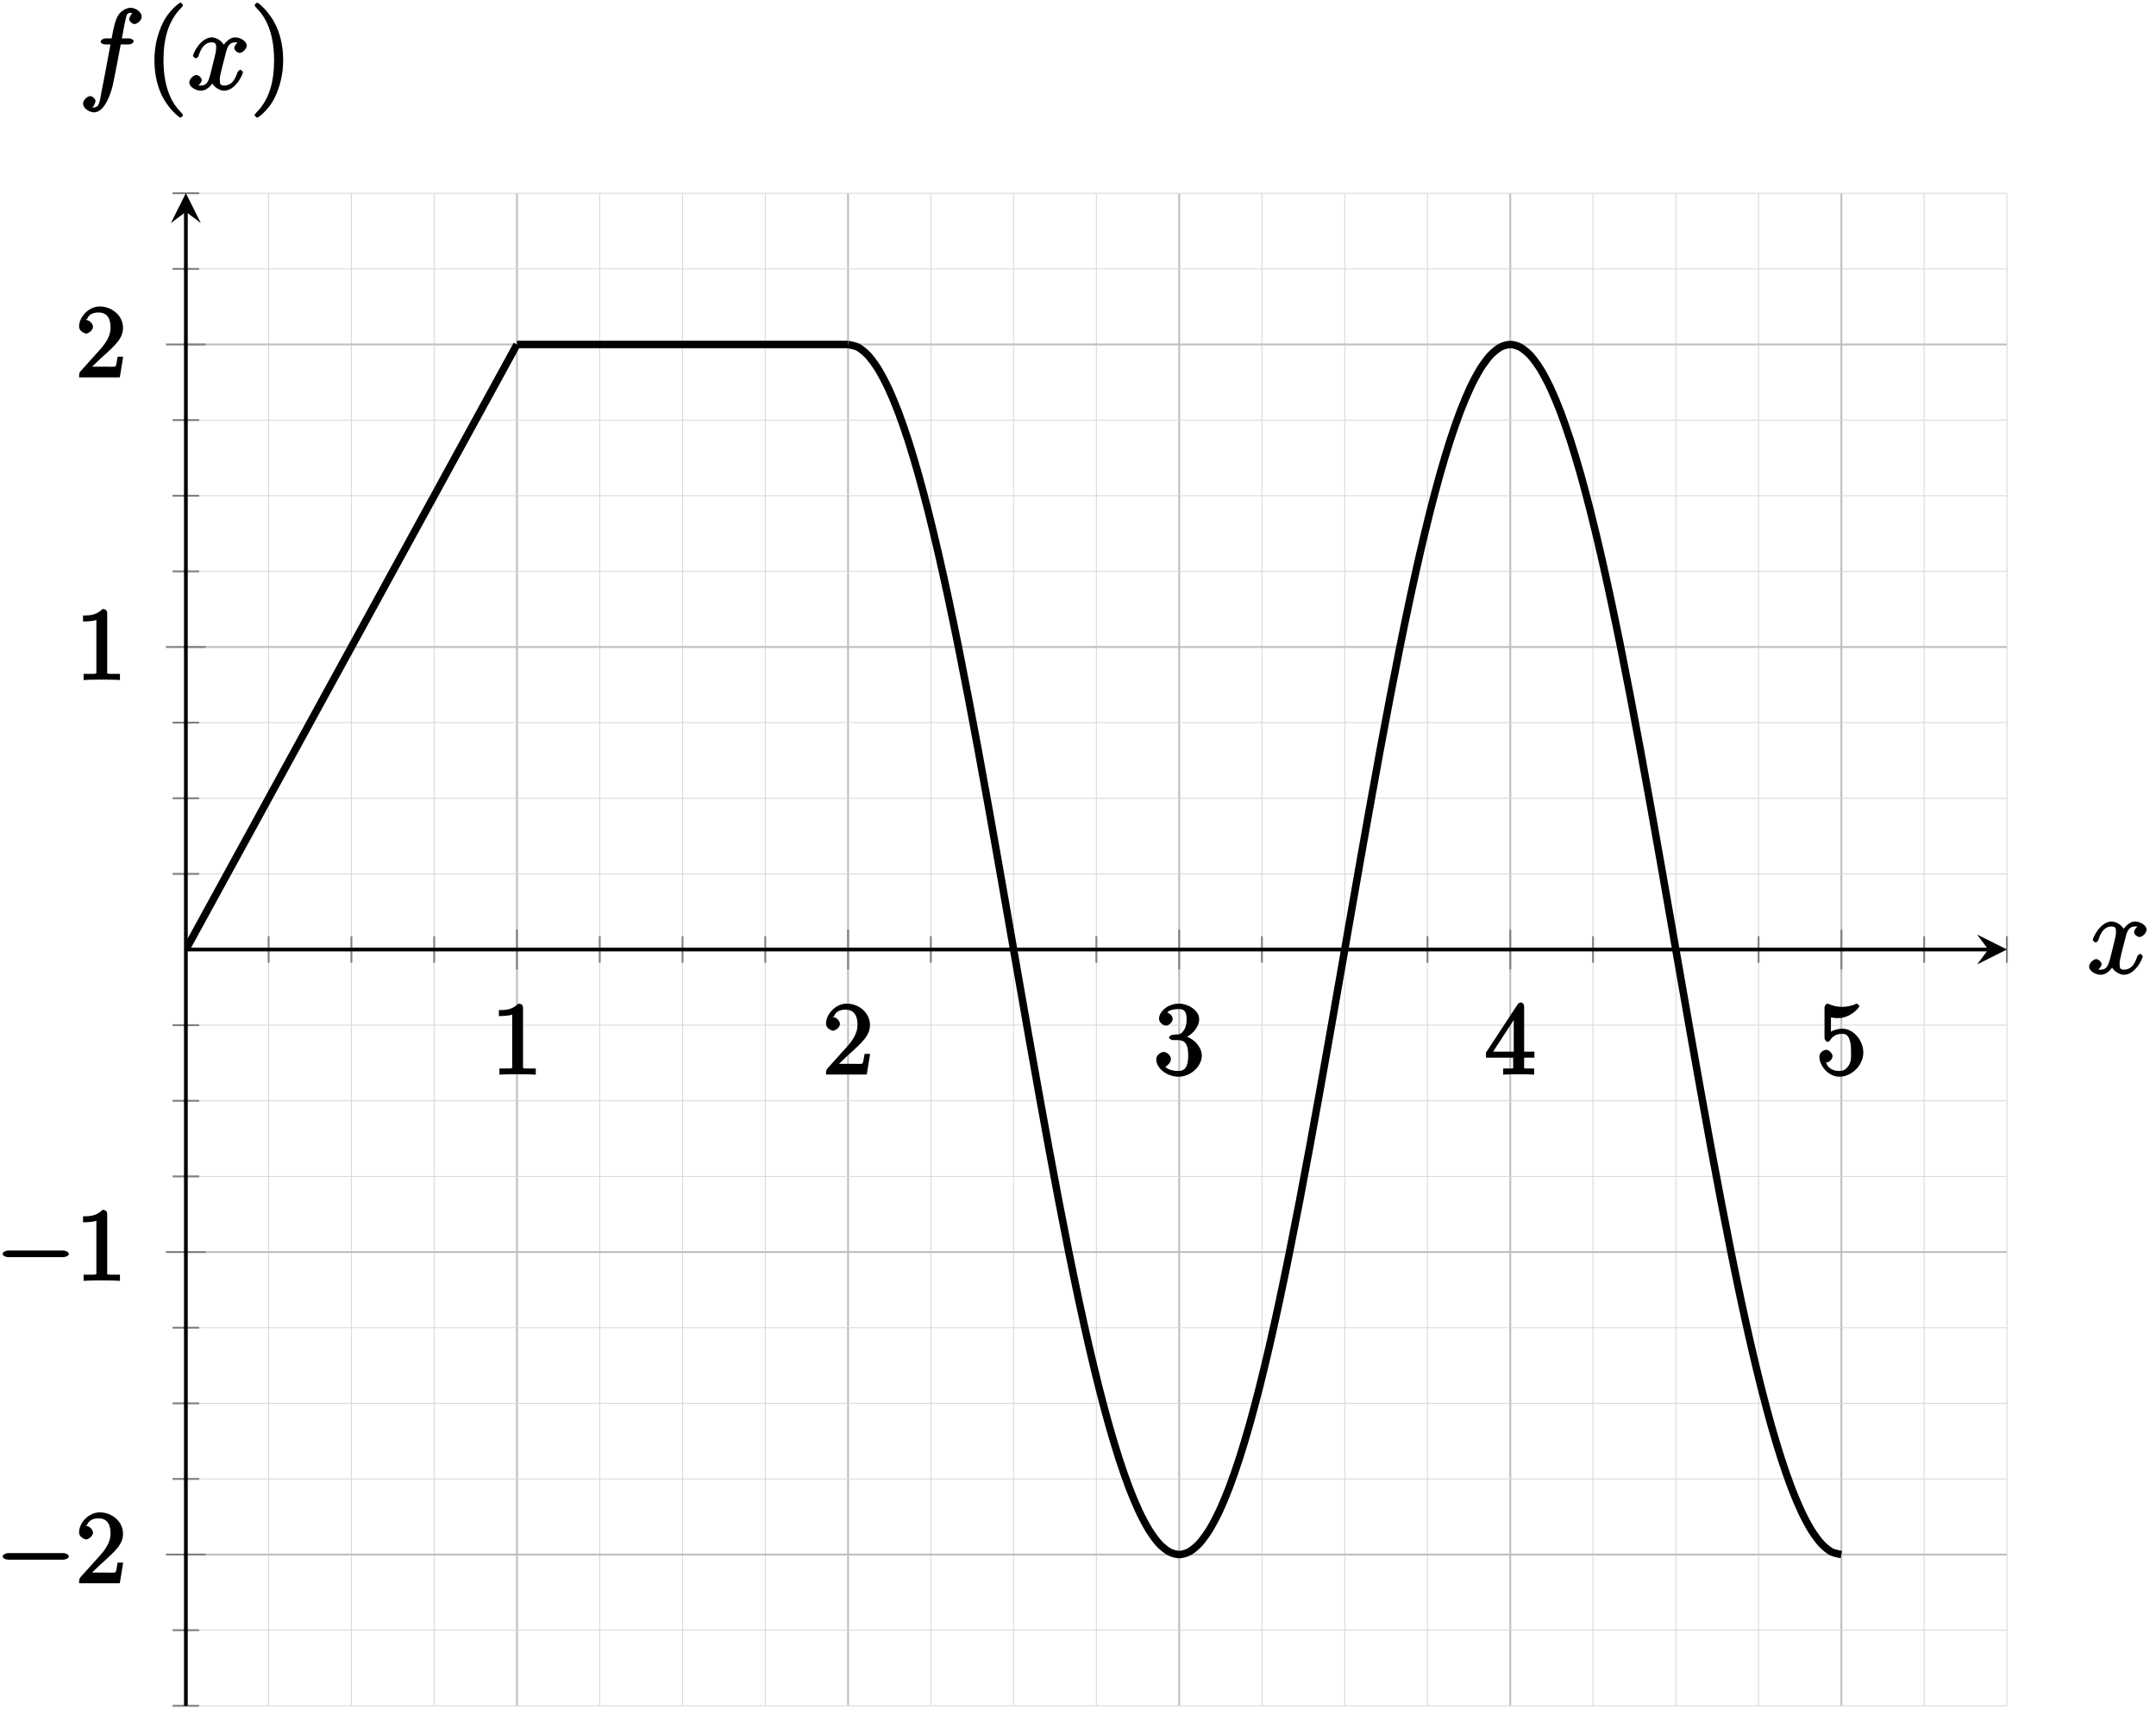 <?xml version="1.0" encoding="UTF-8"?>
<svg xmlns="http://www.w3.org/2000/svg" xmlns:xlink="http://www.w3.org/1999/xlink" width="230pt" height="183pt" viewBox="0 0 230 183" version="1.1">
<defs>
<g>
<symbol overflow="visible" id="glyph0-0">
<path style="stroke:none;" d=""/>
</symbol>
<symbol overflow="visible" id="glyph0-1">
<path style="stroke:none;" d="M 3.375 -7.125 C 3.375 -7.391 3.203 -7.562 2.875 -7.562 C 2.156 -6.828 1.312 -6.875 0.797 -6.875 L 0.797 -6.234 C 1.188 -6.234 1.938 -6.266 2.219 -6.406 L 2.219 -1.016 C 2.219 -0.625 2.359 -0.641 1.391 -0.641 L 0.859 -0.641 L 0.859 0.016 C 1.422 -0.031 2.359 -0.031 2.797 -0.031 C 3.234 -0.031 4.188 -0.031 4.734 0.016 L 4.734 -0.641 L 4.219 -0.641 C 3.234 -0.641 3.375 -0.609 3.375 -1.016 Z M 3.375 -7.125 "/>
</symbol>
<symbol overflow="visible" id="glyph0-2">
<path style="stroke:none;" d="M 1.5 -0.891 L 2.656 -2 C 4.359 -3.516 5.062 -4.203 5.062 -5.297 C 5.062 -6.547 3.922 -7.562 2.578 -7.562 C 1.359 -7.562 0.375 -6.406 0.375 -5.438 C 0.375 -4.828 1.094 -4.672 1.125 -4.672 C 1.312 -4.672 1.859 -4.969 1.859 -5.406 C 1.859 -5.688 1.5 -6.125 1.109 -6.125 C 1.031 -6.125 1 -6.125 1.219 -6.203 C 1.391 -6.672 1.812 -6.922 2.438 -6.922 C 3.438 -6.922 3.734 -6.188 3.734 -5.297 C 3.734 -4.422 3.234 -3.672 2.641 -3 L 0.547 -0.672 C 0.422 -0.547 0.375 -0.422 0.375 0 L 4.719 0 L 5.078 -2.203 L 4.484 -2.203 C 4.391 -1.719 4.375 -1.359 4.266 -1.188 C 4.188 -1.094 3.594 -1.141 3.344 -1.141 L 1.391 -1.141 Z M 1.5 -0.891 "/>
</symbol>
<symbol overflow="visible" id="glyph0-3">
<path style="stroke:none;" d="M 3.156 -3.844 C 4.062 -4.141 4.859 -5.047 4.859 -5.906 C 4.859 -6.812 3.734 -7.562 2.688 -7.562 C 1.578 -7.562 0.578 -6.766 0.578 -5.938 C 0.578 -5.578 1 -5.219 1.312 -5.219 C 1.641 -5.219 2.031 -5.609 2.031 -5.922 C 2.031 -6.469 1.359 -6.625 1.469 -6.625 C 1.641 -6.891 2.25 -6.984 2.641 -6.984 C 3.094 -6.984 3.516 -6.906 3.516 -5.922 C 3.516 -5.797 3.547 -5.266 3.266 -4.781 C 2.938 -4.266 2.688 -4.281 2.406 -4.266 C 2.328 -4.25 2.062 -4.234 1.984 -4.234 C 1.891 -4.219 1.641 -4.062 1.641 -3.953 C 1.641 -3.828 1.891 -3.672 2.078 -3.672 L 2.562 -3.672 C 3.453 -3.672 3.688 -3.094 3.688 -2.016 C 3.688 -0.531 3.109 -0.375 2.625 -0.375 C 2.156 -0.375 1.453 -0.516 1.25 -0.844 C 1.344 -0.844 1.844 -1.234 1.844 -1.641 C 1.844 -2.047 1.391 -2.406 1.062 -2.406 C 0.812 -2.406 0.281 -2.109 0.281 -1.625 C 0.281 -0.625 1.469 0.234 2.656 0.234 C 3.984 0.234 5.141 -0.906 5.141 -2.016 C 5.141 -2.906 4.297 -3.922 3.156 -4.141 Z M 3.156 -3.844 "/>
</symbol>
<symbol overflow="visible" id="glyph0-4">
<path style="stroke:none;" d="M 3.031 -1.953 L 3.031 -1 C 3.031 -0.609 3.188 -0.641 2.375 -0.641 L 1.969 -0.641 L 1.969 0.016 C 2.594 -0.031 3.156 -0.031 3.625 -0.031 C 4.078 -0.031 4.656 -0.031 5.266 0.016 L 5.266 -0.641 L 4.875 -0.641 C 4.062 -0.641 4.203 -0.609 4.203 -1 L 4.203 -1.797 L 5.297 -1.797 L 5.297 -2.438 L 4.203 -2.438 L 4.203 -7.25 C 4.203 -7.469 4.047 -7.688 3.875 -7.688 C 3.781 -7.688 3.625 -7.641 3.531 -7.516 L 0.125 -2.328 L 0.125 -1.797 L 3.031 -1.797 Z M 3.266 -2.438 L 0.891 -2.438 L 3.375 -6.25 L 3.094 -6.359 L 3.094 -2.438 Z M 3.266 -2.438 "/>
</symbol>
<symbol overflow="visible" id="glyph0-5">
<path style="stroke:none;" d="M 5.062 -2.344 C 5.062 -3.641 4 -4.891 2.828 -4.891 C 2.297 -4.891 1.719 -4.672 1.609 -4.562 L 1.609 -6.094 C 1.656 -6.078 2.016 -6.016 2.359 -6.016 C 3.703 -6.016 4.641 -7.156 4.641 -7.297 C 4.641 -7.359 4.438 -7.562 4.359 -7.562 C 4.359 -7.562 4.203 -7.531 4.125 -7.469 C 4.062 -7.438 3.516 -7.219 2.797 -7.219 C 2.359 -7.219 1.859 -7.297 1.344 -7.531 C 1.25 -7.562 1.234 -7.562 1.203 -7.562 C 1.094 -7.562 0.922 -7.312 0.922 -7.141 L 0.922 -3.922 C 0.922 -3.719 1.094 -3.484 1.25 -3.484 C 1.328 -3.484 1.469 -3.562 1.5 -3.625 C 1.625 -3.797 1.922 -4.344 2.797 -4.344 C 3.375 -4.344 3.469 -3.984 3.562 -3.797 C 3.734 -3.391 3.75 -2.969 3.75 -2.422 C 3.75 -2.047 3.812 -1.5 3.547 -1.031 C 3.281 -0.609 3 -0.375 2.5 -0.375 C 1.703 -0.375 1.25 -0.797 1.125 -1.203 C 0.922 -1.281 0.953 -1.266 1.078 -1.266 C 1.438 -1.266 1.781 -1.688 1.781 -1.953 C 1.781 -2.219 1.438 -2.641 1.078 -2.641 C 0.922 -2.641 0.375 -2.406 0.375 -1.906 C 0.375 -0.969 1.297 0.234 2.516 0.234 C 3.781 0.234 5.062 -0.953 5.062 -2.344 Z M 5.062 -2.344 "/>
</symbol>
<symbol overflow="visible" id="glyph1-0">
<path style="stroke:none;" d=""/>
</symbol>
<symbol overflow="visible" id="glyph1-1">
<path style="stroke:none;" d="M 7.188 -2.516 C 7.375 -2.516 7.766 -2.641 7.766 -2.859 C 7.766 -3.078 7.375 -3.219 7.188 -3.219 L 1.281 -3.219 C 1.094 -3.219 0.703 -3.078 0.703 -2.859 C 0.703 -2.641 1.094 -2.516 1.281 -2.516 Z M 7.188 -2.516 "/>
</symbol>
<symbol overflow="visible" id="glyph2-0">
<path style="stroke:none;" d=""/>
</symbol>
<symbol overflow="visible" id="glyph2-1">
<path style="stroke:none;" d="M 5.672 -5.172 C 5.281 -5.109 4.969 -4.656 4.969 -4.438 C 4.969 -4.141 5.359 -3.906 5.531 -3.906 C 5.891 -3.906 6.297 -4.359 6.297 -4.688 C 6.297 -5.188 5.562 -5.562 5.062 -5.562 C 4.344 -5.562 3.766 -4.703 3.656 -4.469 L 3.984 -4.469 C 3.703 -5.359 2.812 -5.562 2.594 -5.562 C 1.375 -5.562 0.562 -3.844 0.562 -3.578 C 0.562 -3.531 0.781 -3.328 0.859 -3.328 C 0.953 -3.328 1.094 -3.438 1.156 -3.578 C 1.562 -4.922 2.219 -5.031 2.562 -5.031 C 3.094 -5.031 3.031 -4.672 3.031 -4.391 C 3.031 -4.125 2.969 -3.844 2.828 -3.281 L 2.422 -1.641 C 2.234 -0.922 2.062 -0.422 1.422 -0.422 C 1.359 -0.422 1.172 -0.375 0.922 -0.531 L 0.812 -0.281 C 1.25 -0.359 1.5 -0.859 1.5 -1 C 1.5 -1.25 1.156 -1.547 0.938 -1.547 C 0.641 -1.547 0.172 -1.141 0.172 -0.75 C 0.172 -0.25 0.891 0.125 1.406 0.125 C 1.984 0.125 2.5 -0.375 2.75 -0.859 L 2.469 -0.969 C 2.672 -0.266 3.438 0.125 3.875 0.125 C 5.094 0.125 5.891 -1.594 5.891 -1.859 C 5.891 -1.906 5.688 -2.109 5.625 -2.109 C 5.516 -2.109 5.328 -1.906 5.297 -1.812 C 4.969 -0.75 4.453 -0.422 3.906 -0.422 C 3.484 -0.422 3.422 -0.578 3.422 -1.062 C 3.422 -1.328 3.469 -1.516 3.656 -2.312 L 4.078 -3.938 C 4.25 -4.656 4.5 -5.031 5.062 -5.031 C 5.078 -5.031 5.297 -5.062 5.547 -4.906 Z M 5.672 -5.172 "/>
</symbol>
<symbol overflow="visible" id="glyph2-2">
<path style="stroke:none;" d="M 5.328 -4.812 C 5.562 -4.812 5.828 -4.953 5.828 -5.172 C 5.828 -5.297 5.562 -5.453 5.359 -5.453 L 4.578 -5.453 C 4.766 -6.531 4.938 -7.375 5.031 -7.75 C 5.109 -8.047 5.203 -8.172 5.516 -8.172 C 5.766 -8.172 5.891 -8.109 5.766 -8.219 C 5.672 -8.219 5.359 -7.703 5.359 -7.5 C 5.359 -7.266 5.703 -6.984 5.922 -6.984 C 6.172 -6.984 6.688 -7.328 6.688 -7.781 C 6.688 -8.281 6.031 -8.719 5.5 -8.719 C 4.984 -8.719 4.359 -8.281 4.125 -7.812 C 3.906 -7.406 3.734 -6.859 3.484 -5.453 L 2.828 -5.453 C 2.609 -5.453 2.312 -5.297 2.312 -5.078 C 2.312 -4.953 2.562 -4.812 2.797 -4.812 L 3.359 -4.812 C 3.172 -3.844 2.688 -1.141 2.422 0.141 C 2.219 1.188 2.203 1.906 1.609 1.906 C 1.562 1.906 1.328 1.953 1.328 1.953 C 1.609 1.922 1.766 1.25 1.766 1.25 C 1.766 1 1.438 0.703 1.203 0.703 C 0.969 0.703 0.438 1.062 0.438 1.516 C 0.438 2.031 1.141 2.438 1.609 2.438 C 2.828 2.438 3.484 0.109 3.609 -0.484 C 3.828 -1.406 4.406 -4.594 4.453 -4.812 Z M 5.328 -4.812 "/>
</symbol>
<symbol overflow="visible" id="glyph3-0">
<path style="stroke:none;" d=""/>
</symbol>
<symbol overflow="visible" id="glyph3-1">
<path style="stroke:none;" d="M 4.047 2.766 C 4.047 2.719 4 2.594 3.797 2.391 C 2.594 1.188 1.969 -0.688 1.969 -3.125 C 1.969 -5.438 2.484 -7.328 3.875 -8.734 C 4 -8.844 4.047 -8.984 4.047 -9.016 C 4.047 -9.078 3.828 -9.266 3.781 -9.266 C 3.625 -9.266 2.516 -8.359 1.938 -7.188 C 1.328 -5.969 1 -4.594 1 -3.125 C 1 -2.062 1.172 -0.641 1.797 0.641 C 2.5 2.078 3.641 3 3.781 3 C 3.828 3 4.047 2.828 4.047 2.766 Z M 4.047 2.766 "/>
</symbol>
<symbol overflow="visible" id="glyph3-2">
<path style="stroke:none;" d="M 3.531 -3.125 C 3.531 -4.031 3.406 -5.516 2.734 -6.891 C 2.031 -8.328 0.891 -9.266 0.766 -9.266 C 0.719 -9.266 0.484 -9.078 0.484 -9.016 C 0.484 -8.984 0.531 -8.844 0.734 -8.641 C 1.938 -7.438 2.562 -5.562 2.562 -3.125 C 2.562 -0.812 2.047 1.078 0.656 2.484 C 0.531 2.594 0.484 2.719 0.484 2.766 C 0.484 2.828 0.719 3 0.766 3 C 0.922 3 2.016 2.109 2.594 0.938 C 3.203 -0.281 3.531 -1.688 3.531 -3.125 Z M 3.531 -3.125 "/>
</symbol>
</g>
<clipPath id="clip1">
  <path d="M 19.828 25 L 67 25 L 67 113 L 19.828 113 Z M 19.828 25 "/>
</clipPath>
</defs>
<g id="surface1">
<path style="fill:none;stroke-width:0.1;stroke-linecap:butt;stroke-linejoin:miter;stroke:rgb(84.999%,84.999%,84.999%);stroke-opacity:1;stroke-miterlimit:10;" d="M 8.829 0.001 L 8.829 161.39 M 17.66 0.001 L 17.66 161.39 M 26.492 0.001 L 26.492 161.39 M 44.152 0.001 L 44.152 161.39 M 52.984 0.001 L 52.984 161.39 M 61.811 0.001 L 61.811 161.39 M 79.475 0.001 L 79.475 161.39 M 88.303 0.001 L 88.303 161.39 M 97.135 0.001 L 97.135 161.39 M 114.794 0.001 L 114.794 161.39 M 123.626 0.001 L 123.626 161.39 M 132.458 0.001 L 132.458 161.39 M 150.117 0.001 L 150.117 161.39 M 158.949 0.001 L 158.949 161.39 M 167.777 0.001 L 167.777 161.39 M 185.441 0.001 L 185.441 161.39 M 194.268 0.001 L 194.268 161.39 " transform="matrix(1,0,0,-1,19.827,182.009)"/>
<path style="fill:none;stroke-width:0.199;stroke-linecap:butt;stroke-linejoin:miter;stroke:rgb(75%,75%,75%);stroke-opacity:1;stroke-miterlimit:10;" d="M 35.32 0.001 L 35.32 161.39 M 70.643 0.001 L 70.643 161.39 M 105.966 0.001 L 105.966 161.39 M 141.286 0.001 L 141.286 161.39 M 176.609 0.001 L 176.609 161.39 " transform="matrix(1,0,0,-1,19.827,182.009)"/>
<path style="fill:none;stroke-width:0.1;stroke-linecap:butt;stroke-linejoin:miter;stroke:rgb(84.999%,84.999%,84.999%);stroke-opacity:1;stroke-miterlimit:10;" d="M 0.001 0.001 L 194.268 0.001 M 0.001 8.071 L 194.268 8.071 M 0.001 24.207 L 194.268 24.207 M 0.001 32.277 L 194.268 32.277 M 0.001 40.347 L 194.268 40.347 M 0.001 56.486 L 194.268 56.486 M 0.001 64.556 L 194.268 64.556 M 0.001 72.626 L 194.268 72.626 M 0.001 88.766 L 194.268 88.766 M 0.001 96.835 L 194.268 96.835 M 0.001 104.905 L 194.268 104.905 M 0.001 121.045 L 194.268 121.045 M 0.001 129.115 L 194.268 129.115 M 0.001 137.185 L 194.268 137.185 M 0.001 153.32 L 194.268 153.32 M 0.001 161.39 L 194.268 161.39 " transform="matrix(1,0,0,-1,19.827,182.009)"/>
<path style="fill:none;stroke-width:0.199;stroke-linecap:butt;stroke-linejoin:miter;stroke:rgb(75%,75%,75%);stroke-opacity:1;stroke-miterlimit:10;" d="M 0.001 16.141 L 194.268 16.141 M 0.001 48.417 L 194.268 48.417 M 0.001 112.975 L 194.268 112.975 M 0.001 145.254 L 194.268 145.254 " transform="matrix(1,0,0,-1,19.827,182.009)"/>
<path style="fill:none;stroke-width:0.199;stroke-linecap:butt;stroke-linejoin:miter;stroke:rgb(50%,50%,50%);stroke-opacity:1;stroke-miterlimit:10;" d="M 8.829 79.278 L 8.829 82.114 M 17.66 79.278 L 17.66 82.114 M 26.492 79.278 L 26.492 82.114 M 44.152 79.278 L 44.152 82.114 M 52.984 79.278 L 52.984 82.114 M 61.811 79.278 L 61.811 82.114 M 79.475 79.278 L 79.475 82.114 M 88.303 79.278 L 88.303 82.114 M 97.135 79.278 L 97.135 82.114 M 114.794 79.278 L 114.794 82.114 M 123.626 79.278 L 123.626 82.114 M 132.458 79.278 L 132.458 82.114 M 150.117 79.278 L 150.117 82.114 M 158.949 79.278 L 158.949 82.114 M 167.777 79.278 L 167.777 82.114 M 185.441 79.278 L 185.441 82.114 M 194.268 79.278 L 194.268 82.114 " transform="matrix(1,0,0,-1,19.827,182.009)"/>
<path style="fill:none;stroke-width:0.199;stroke-linecap:butt;stroke-linejoin:miter;stroke:rgb(50%,50%,50%);stroke-opacity:1;stroke-miterlimit:10;" d="M 35.32 78.571 L 35.32 82.821 M 70.643 78.571 L 70.643 82.821 M 105.966 78.571 L 105.966 82.821 M 141.286 78.571 L 141.286 82.821 M 176.609 78.571 L 176.609 82.821 " transform="matrix(1,0,0,-1,19.827,182.009)"/>
<path style="fill:none;stroke-width:0.199;stroke-linecap:butt;stroke-linejoin:miter;stroke:rgb(50%,50%,50%);stroke-opacity:1;stroke-miterlimit:10;" d="M -1.417 0.001 L 1.419 0.001 M -1.417 8.071 L 1.419 8.071 M -1.417 24.207 L 1.419 24.207 M -1.417 32.277 L 1.419 32.277 M -1.417 40.347 L 1.419 40.347 M -1.417 56.486 L 1.419 56.486 M -1.417 64.556 L 1.419 64.556 M -1.417 72.626 L 1.419 72.626 M -1.417 88.766 L 1.419 88.766 M -1.417 96.835 L 1.419 96.835 M -1.417 104.905 L 1.419 104.905 M -1.417 121.045 L 1.419 121.045 M -1.417 129.115 L 1.419 129.115 M -1.417 137.185 L 1.419 137.185 M -1.417 153.32 L 1.419 153.32 M -1.417 161.39 L 1.419 161.39 " transform="matrix(1,0,0,-1,19.827,182.009)"/>
<path style="fill:none;stroke-width:0.199;stroke-linecap:butt;stroke-linejoin:miter;stroke:rgb(50%,50%,50%);stroke-opacity:1;stroke-miterlimit:10;" d="M -2.124 16.141 L 2.126 16.141 M -2.124 48.417 L 2.126 48.417 M -2.124 112.975 L 2.126 112.975 M -2.124 145.254 L 2.126 145.254 " transform="matrix(1,0,0,-1,19.827,182.009)"/>
<path style="fill:none;stroke-width:0.399;stroke-linecap:butt;stroke-linejoin:miter;stroke:rgb(0%,0%,0%);stroke-opacity:1;stroke-miterlimit:10;" d="M 0.001 80.696 L 192.276 80.696 " transform="matrix(1,0,0,-1,19.827,182.009)"/>
<path style=" stroke:none;fill-rule:nonzero;fill:rgb(0%,0%,0%);fill-opacity:1;" d="M 214.102 101.309 L 210.914 99.715 L 212.109 101.309 L 210.914 102.902 "/>
<path style="fill:none;stroke-width:0.399;stroke-linecap:butt;stroke-linejoin:miter;stroke:rgb(0%,0%,0%);stroke-opacity:1;stroke-miterlimit:10;" d="M 0.001 0.001 L 0.001 159.398 " transform="matrix(1,0,0,-1,19.827,182.009)"/>
<path style=" stroke:none;fill-rule:nonzero;fill:rgb(0%,0%,0%);fill-opacity:1;" d="M 19.828 20.609 L 18.234 23.797 L 19.828 22.602 L 21.422 23.797 "/>
<g style="fill:rgb(0%,0%,0%);fill-opacity:1;">
  <use xlink:href="#glyph0-1" x="52.422" y="114.649"/>
</g>
<g style="fill:rgb(0%,0%,0%);fill-opacity:1;">
  <use xlink:href="#glyph0-2" x="87.745" y="114.649"/>
</g>
<g style="fill:rgb(0%,0%,0%);fill-opacity:1;">
  <use xlink:href="#glyph0-3" x="123.068" y="114.649"/>
</g>
<g style="fill:rgb(0%,0%,0%);fill-opacity:1;">
  <use xlink:href="#glyph0-4" x="158.391" y="114.649"/>
</g>
<g style="fill:rgb(0%,0%,0%);fill-opacity:1;">
  <use xlink:href="#glyph0-5" x="193.715" y="114.649"/>
</g>
<g style="fill:rgb(0%,0%,0%);fill-opacity:1;">
  <use xlink:href="#glyph1-1" x="-0.423" y="168.929"/>
</g>
<g style="fill:rgb(0%,0%,0%);fill-opacity:1;">
  <use xlink:href="#glyph0-2" x="8.062" y="168.929"/>
</g>
<g style="fill:rgb(0%,0%,0%);fill-opacity:1;">
  <use xlink:href="#glyph1-1" x="-0.423" y="136.65"/>
</g>
<g style="fill:rgb(0%,0%,0%);fill-opacity:1;">
  <use xlink:href="#glyph0-1" x="8.062" y="136.65"/>
</g>
<g style="fill:rgb(0%,0%,0%);fill-opacity:1;">
  <use xlink:href="#glyph0-1" x="8.062" y="72.544"/>
</g>
<g style="fill:rgb(0%,0%,0%);fill-opacity:1;">
  <use xlink:href="#glyph0-2" x="8.062" y="40.264"/>
</g>
<g clip-path="url(#clip1)" clip-rule="nonzero">
<path style="fill:none;stroke-width:0.797;stroke-linecap:butt;stroke-linejoin:miter;stroke:rgb(0%,0%,0%);stroke-opacity:1;stroke-miterlimit:10;" d="M 0.001 80.696 L 1.473 83.387 L 2.942 86.074 L 5.887 91.457 L 7.36 94.144 L 8.829 96.835 L 10.301 99.523 L 13.247 104.905 L 14.715 107.593 L 17.66 112.975 L 19.133 115.662 L 20.606 118.354 L 22.074 121.045 L 23.547 123.732 L 25.02 126.424 L 26.492 129.111 L 27.961 131.802 L 29.434 134.493 L 30.906 137.181 L 33.851 142.563 L 35.32 145.251 " transform="matrix(1,0,0,-1,19.827,182.009)"/>
</g>
<path style="fill:none;stroke-width:0.797;stroke-linecap:butt;stroke-linejoin:miter;stroke:rgb(0%,0%,0%);stroke-opacity:1;stroke-miterlimit:10;" d="M 35.32 145.254 L 70.643 145.254 " transform="matrix(1,0,0,-1,19.827,182.009)"/>
<path style="fill:none;stroke-width:0.797;stroke-linecap:butt;stroke-linejoin:miter;stroke:rgb(0%,0%,0%);stroke-opacity:1;stroke-miterlimit:10;" d="M 70.643 145.254 C 70.643 145.254 71.417 145.118 71.714 144.954 C 72.01 144.794 72.487 144.407 72.784 144.083 C 73.081 143.762 73.557 143.114 73.854 142.634 C 74.151 142.153 74.627 141.259 74.924 140.626 C 75.221 139.993 75.698 138.852 75.995 138.075 C 76.291 137.294 76.768 135.923 77.065 135.001 C 77.362 134.083 77.838 132.493 78.135 131.439 C 78.432 130.388 78.909 128.591 79.205 127.416 C 79.502 126.24 79.979 124.26 80.276 122.971 C 80.573 121.686 81.049 119.529 81.346 118.143 C 81.643 116.756 82.119 114.452 82.416 112.975 C 82.713 111.503 83.19 109.061 83.487 107.515 C 83.783 105.964 84.26 103.421 84.557 101.812 C 84.854 100.202 85.33 97.574 85.627 95.918 C 85.924 94.261 86.401 91.57 86.697 89.887 C 86.994 88.199 87.471 85.469 87.768 83.77 C 88.065 82.067 88.541 79.329 88.838 77.63 C 89.135 75.93 89.611 73.2 89.908 71.513 C 90.205 69.829 90.682 67.138 90.979 65.482 C 91.275 63.826 91.752 61.197 92.049 59.588 C 92.346 57.978 92.822 55.432 93.119 53.885 C 93.416 52.334 93.893 49.897 94.189 48.424 C 94.486 46.948 94.963 44.643 95.26 43.257 C 95.557 41.87 96.033 39.71 96.33 38.425 C 96.627 37.136 97.103 35.156 97.4 33.98 C 97.697 32.804 98.174 31.011 98.471 29.957 C 98.767 28.906 99.244 27.312 99.541 26.394 C 99.838 25.473 100.314 24.102 100.611 23.32 C 100.908 22.539 101.384 21.403 101.681 20.77 C 101.978 20.137 102.455 19.239 102.752 18.758 C 103.049 18.278 103.525 17.629 103.822 17.309 C 104.119 16.985 104.595 16.598 104.892 16.438 C 105.189 16.274 105.666 16.141 105.962 16.141 C 106.259 16.141 106.736 16.27 107.033 16.434 C 107.33 16.594 107.806 16.985 108.103 17.305 C 108.4 17.629 108.876 18.278 109.173 18.754 C 109.47 19.235 109.947 20.129 110.244 20.762 C 110.544 21.395 111.017 22.535 111.314 23.316 C 111.615 24.094 112.087 25.465 112.384 26.383 C 112.685 27.304 113.158 28.894 113.458 29.949 C 113.755 31 114.228 32.796 114.529 33.972 C 114.826 35.144 115.298 37.128 115.599 38.413 C 115.896 39.702 116.372 41.858 116.669 43.245 C 116.966 44.632 117.443 46.936 117.739 48.413 C 118.036 49.885 118.513 52.323 118.81 53.869 C 119.107 55.42 119.583 57.963 119.88 59.572 C 120.177 61.181 120.653 63.814 120.95 65.466 C 121.247 67.122 121.724 69.814 122.021 71.501 C 122.317 73.185 122.794 75.915 123.091 77.614 C 123.388 79.317 123.864 82.055 124.161 83.754 C 124.458 85.457 124.935 88.188 125.231 89.871 C 125.528 91.558 126.005 94.25 126.302 95.902 C 126.599 97.558 127.075 100.191 127.372 101.8 C 127.669 103.409 128.145 105.952 128.442 107.503 C 128.739 109.05 129.216 111.487 129.513 112.963 C 129.809 114.44 130.286 116.741 130.583 118.131 C 130.88 119.518 131.356 121.674 131.653 122.963 C 131.95 124.248 132.427 126.232 132.723 127.408 C 133.02 128.584 133.497 130.376 133.794 131.431 C 134.091 132.486 134.567 134.075 134.864 134.993 C 135.161 135.915 135.637 137.286 135.934 138.067 C 136.231 138.849 136.708 139.989 137.005 140.622 C 137.301 141.255 137.778 142.149 138.075 142.63 C 138.372 143.11 138.848 143.758 139.145 144.083 C 139.442 144.403 139.918 144.794 140.215 144.954 C 140.512 145.118 140.989 145.251 141.286 145.251 C 141.583 145.251 142.059 145.122 142.356 144.958 C 142.653 144.797 143.129 144.411 143.426 144.087 C 143.723 143.766 144.2 143.118 144.496 142.637 C 144.793 142.157 145.27 141.263 145.567 140.63 C 145.864 139.997 146.34 138.86 146.637 138.079 C 146.934 137.298 147.41 135.931 147.707 135.009 C 148.004 134.087 148.481 132.501 148.778 131.447 C 149.074 130.396 149.551 128.599 149.848 127.427 C 150.145 126.252 150.621 124.267 150.918 122.982 C 151.215 121.697 151.692 119.541 151.988 118.155 C 152.285 116.768 152.762 114.463 153.059 112.987 C 153.356 111.514 153.832 109.077 154.129 107.526 C 154.426 105.979 154.902 103.433 155.199 101.823 C 155.496 100.214 155.973 97.585 156.27 95.929 C 156.566 94.277 157.043 91.586 157.34 89.898 C 157.637 88.215 158.113 85.485 158.41 83.782 C 158.707 82.082 159.184 79.344 159.48 77.641 C 159.777 75.942 160.254 73.212 160.551 71.525 C 160.848 69.841 161.324 67.15 161.621 65.494 C 161.918 63.841 162.394 61.209 162.691 59.599 C 162.988 57.99 163.465 55.447 163.762 53.897 C 164.058 52.346 164.535 49.909 164.832 48.436 C 165.129 46.96 165.605 44.655 165.902 43.268 C 166.199 41.878 166.676 39.722 166.972 38.437 C 167.269 37.148 167.746 35.167 168.043 33.992 C 168.34 32.816 168.816 31.019 169.113 29.964 C 169.41 28.914 169.886 27.32 170.183 26.402 C 170.48 25.48 170.957 24.109 171.253 23.328 C 171.55 22.547 172.027 21.406 172.324 20.774 C 172.621 20.141 173.097 19.242 173.394 18.762 C 173.691 18.282 174.167 17.633 174.464 17.313 C 174.761 16.989 175.238 16.598 175.535 16.438 C 175.831 16.274 176.605 16.141 176.605 16.141 " transform="matrix(1,0,0,-1,19.827,182.009)"/>
<g style="fill:rgb(0%,0%,0%);fill-opacity:1;">
  <use xlink:href="#glyph2-1" x="222.695" y="103.883"/>
</g>
<g style="fill:rgb(0%,0%,0%);fill-opacity:1;">
  <use xlink:href="#glyph2-2" x="8.425" y="9.55"/>
</g>
<g style="fill:rgb(0%,0%,0%);fill-opacity:1;">
  <use xlink:href="#glyph3-1" x="15.472" y="9.55"/>
</g>
<g style="fill:rgb(0%,0%,0%);fill-opacity:1;">
  <use xlink:href="#glyph2-1" x="20.024" y="9.55"/>
</g>
<g style="fill:rgb(0%,0%,0%);fill-opacity:1;">
  <use xlink:href="#glyph3-2" x="26.677" y="9.55"/>
</g>
</g>
</svg>
